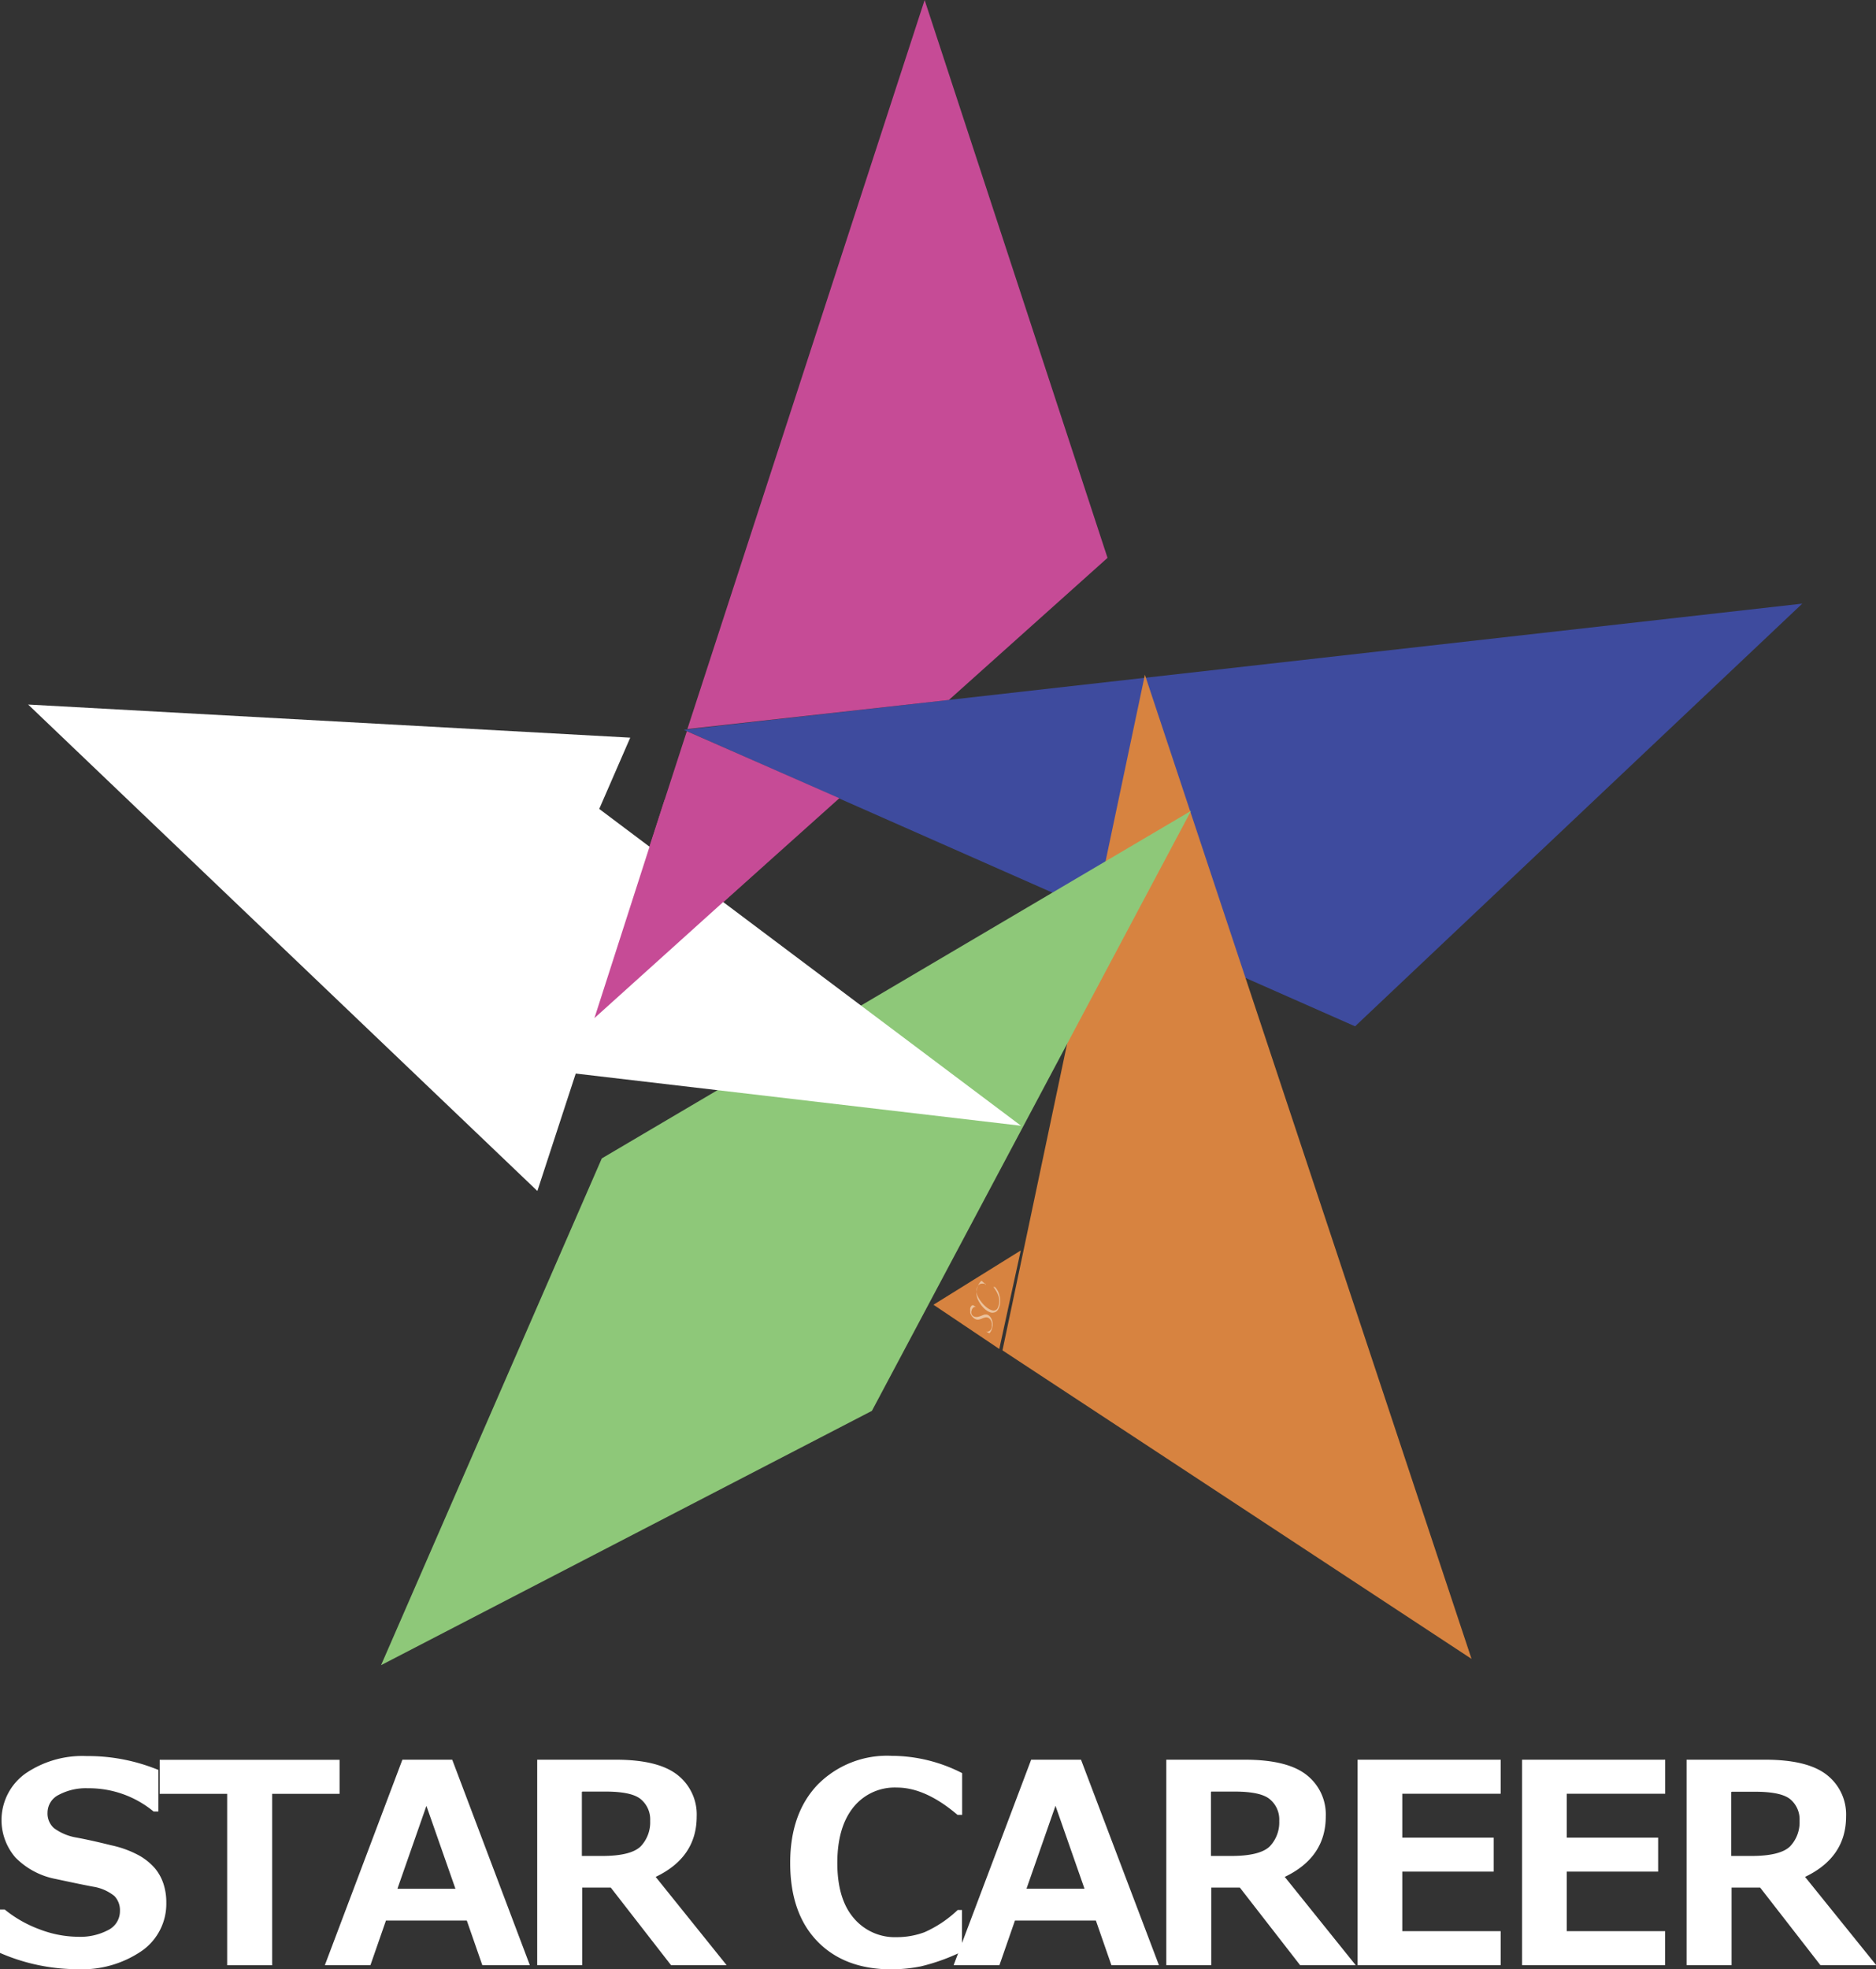 <svg id="レイヤー" xmlns="http://www.w3.org/2000/svg" viewBox="0 0 241.97 253.91">
  <rect x="0" y="0" width="241.97" height="253.91" fill="#333333" stroke="none"/>
  <defs>
    <style>
      .cls-1 {
        fill: #fff;
      }

      .cls-2 {
        fill: #3e4b9e;
      }

      .cls-3 {
        fill: #d78340;
      }

      .cls-4 {
        fill: #8ec879;
      }

      .cls-5 {
        fill: #c64b96;
      }

      .cls-6 {
        fill: #ebc29c;
      }
    </style>
  </defs>
  <title>【STAR CAREER ロゴ】</title>
  <g>
    <g>
      <path class="cls-1" d="M0,251.8V246.2H0.6a15.64,15.64,0,0,0,4.53,2.57,14.1,14.1,0,0,0,4.91.95,7.72,7.72,0,0,0,3.94-.88,2.71,2.71,0,0,0,1.49-2.44,2.63,2.63,0,0,0-.71-1.93,5.78,5.78,0,0,0-2.7-1.2q-1.42-.26-4.86-1A9.89,9.89,0,0,1,2,239.51a7.38,7.38,0,0,1,1.27-10.83,13,13,0,0,1,7.91-2.26,23.9,23.9,0,0,1,9.25,1.79v5.36H19.81a13.09,13.09,0,0,0-8.47-3,7.42,7.42,0,0,0-3.74.84,2.57,2.57,0,0,0-1.47,2.3,2.52,2.52,0,0,0,.83,2,6.74,6.74,0,0,0,2.86,1.21q2,0.37,4.51,1A13.33,13.33,0,0,1,18,239.27a7.81,7.81,0,0,1,2,1.64,6.11,6.11,0,0,1,1.09,2,7.64,7.64,0,0,1,.36,2.41,7.4,7.4,0,0,1-3.16,6.22,13.64,13.64,0,0,1-8.36,2.36A25.12,25.12,0,0,1,0,251.8Z"/>
      <path class="cls-1" d="M43.8,231.29H35.1v22.1H29.3v-22.1H20.6v-4.39H43.8v4.39Z"/>
      <path class="cls-1" d="M68.34,253.38H62.21l-2-5.75H49.78l-2,5.75H41.9l10-26.49h6.43Zm-9.6-9.86L55,232.84l-3.74,10.69h7.49Z"/>
      <path class="cls-1" d="M93.72,253.38H86.55l-7.77-10H75.09v10h-5.8V226.89H79.43q5.52,0,8,2a6.46,6.46,0,0,1,2.43,5.32q0,5.26-5.29,7.79ZM75.05,231.06v8.24h2.6q3.74,0,5-1.25a4.49,4.49,0,0,0,1.21-3.27A3.39,3.39,0,0,0,82.67,232q-1.16-1-4.57-1h-3Z"/>
      <path class="cls-1" d="M124.11,251.61a25.65,25.65,0,0,1-5.31,1.92,19.69,19.69,0,0,1-3.8.39q-6.08,0-9.58-3.62t-3.5-10.11q0-6.36,3.54-10.08a12.57,12.57,0,0,1,9.55-3.72,20,20,0,0,1,9.09,2.23V234H123.5q-4.13-3.52-7.82-3.52a6.83,6.83,0,0,0-5.59,2.52Q108,235.58,108,240.2t2.09,7.08a6.93,6.93,0,0,0,5.59,2.49,10.24,10.24,0,0,0,3.57-.64,15,15,0,0,0,4.27-2.86h0.56v5.34Z"/>
      <path class="cls-1" d="M149.48,253.38h-6.13l-2-5.75H130.91l-2,5.75H123l10-26.49h6.43Zm-9.6-9.86-3.74-10.69-3.74,10.69h7.49Z"/>
      <path class="cls-1" d="M174.86,253.38h-7.17l-7.77-10h-3.69v10h-5.8V226.89h10.14q5.52,0,8,2a6.46,6.46,0,0,1,2.43,5.32q0,5.26-5.29,7.79Zm-18.67-22.32v8.24h2.6q3.74,0,5-1.25a4.49,4.49,0,0,0,1.21-3.27A3.39,3.39,0,0,0,163.8,232q-1.16-1-4.57-1h-3Z"/>
      <path class="cls-1" d="M193.56,253.38H175.1V226.89h18.46v4.39H180.87v5.66h11.79v4.38H180.87V249h12.69v4.39Z"/>
      <path class="cls-1" d="M214.78,253.38H196.32V226.89h18.46v4.39H202.08v5.66h11.79v4.38H202.08V249h12.69v4.39Z"/>
      <path class="cls-1" d="M242,253.38H234.8l-7.77-10h-3.69v10h-5.8V226.89h10.14q5.52,0,8,2a6.46,6.46,0,0,1,2.43,5.32q0,5.26-5.29,7.79ZM223.3,231.06v8.24h2.6q3.74,0,5-1.25a4.49,4.49,0,0,0,1.21-3.27,3.39,3.39,0,0,0-1.16-2.76q-1.16-1-4.57-1h-3Z"/>
    </g>
    <path class="cls-2" d="M88.2,94.1l86.58,38.23,57.68-54.5Z"/>
    <g>
      <path class="cls-3" d="M129.3,174.11L147.67,87,189.8,213.89Z"/>
      <path class="cls-3" d="M128.89,173.93l-8.49-5.7,11.26-7Z"/>
    </g>
    <path class="cls-4" d="M49.15,214.7l28.47-65.34,76-44.81-41.16,77.36Z"/>
    <g>
      <path class="cls-5" d="M122.39,90.25l20.46-18.32L119.26,0,88.66,94Z"/>
      <path class="cls-5" d="M88.59,94.28l-12,37,31.67-28.36Z"/>
    </g>
    <g>
      <path class="cls-6" d="M125.59,168.33l0.17,0.12,0.18,0.12a0,0,0,0,1,0,0l-0.1-.05a0.35,0.35,0,0,0-.28.06,0.61,0.61,0,0,0-.23.37,0.68,0.68,0,0,0,0,.52,0.62,0.62,0,0,0,.4.31,0.88,0.88,0,0,0,.43,0,2.61,2.61,0,0,0,.41-0.13l0.25-.1,0.18-.06h0.14l0.15,0a0.72,0.72,0,0,1,.28.15,1.16,1.16,0,0,1,.22.25,1.67,1.67,0,0,1,.15.31,1.51,1.51,0,0,1,.08.31,1.82,1.82,0,0,1-.06.76,2.09,2.09,0,0,1-.12.32,1.24,1.24,0,0,1-.18.27l-0.06.05,0,0-0.26-.15-0.24-.14s0,0,0,0,0,0,0,0l0.12,0.06a0.49,0.49,0,0,0,.4-0.07,0.76,0.76,0,0,0,.3-0.47,1.61,1.61,0,0,0,0-.27,1.11,1.11,0,0,0,0-.26,1.08,1.08,0,0,0-.18-0.46,0.67,0.67,0,0,0-.39-0.28,0.61,0.61,0,0,0-.27,0,1.88,1.88,0,0,0-.4.13,2.37,2.37,0,0,1-.39.13,0.73,0.73,0,0,1-.35,0,1,1,0,0,1-.35-0.19,1.39,1.39,0,0,1-.28-0.3l-0.09-.15a1.07,1.07,0,0,1-.08-0.22,1.32,1.32,0,0,1,0-.27,1.07,1.07,0,0,1,0-.33,0.8,0.8,0,0,1,.09-0.21,0.45,0.45,0,0,1,.18-0.16A0.18,0.18,0,0,1,125.59,168.33Z"/>
      <path class="cls-6" d="M127.07,165.57l-0.11-.06-0.13,0a0.78,0.78,0,0,0-.23,0,0.5,0.5,0,0,0-.25.08,0.73,0.73,0,0,0-.22.22,1.34,1.34,0,0,0-.17.41,0.94,0.94,0,0,0,0,.41,2.15,2.15,0,0,0,.1.39,2.83,2.83,0,0,0,.27.51,4.57,4.57,0,0,0,.45.59,3.75,3.75,0,0,0,.57.52,2,2,0,0,0,.65.32,0.62,0.62,0,0,0,.31,0,0.51,0.51,0,0,0,.23-0.12,0.66,0.66,0,0,0,.16-0.22,1.51,1.51,0,0,0,.1-0.27,2.07,2.07,0,0,0,0-1.2,3.8,3.8,0,0,0-.67-1.21,0.06,0.06,0,0,1,0,0s0,0,.11,0l0.09,0,0.06,0.06a2.43,2.43,0,0,1,.54,1.1,2.62,2.62,0,0,1,0,1.28,2.12,2.12,0,0,1-.15.39,1,1,0,0,1-.23.3,0.73,0.73,0,0,1-.33.16,0.9,0.9,0,0,1-.43,0,1.72,1.72,0,0,1-.53-0.26,3,3,0,0,1-.48-0.43,3.58,3.58,0,0,1-.39-0.51,3.05,3.05,0,0,1-.28-0.52,2.29,2.29,0,0,1-.16-0.67,2,2,0,0,1,.07-0.7,2.81,2.81,0,0,1,.2-0.52,1.68,1.68,0,0,1,.33-0.45,0.1,0.1,0,0,1,.1,0l0.23,0.21,0.29,0.22v0.07Z"/>
    </g>
    <path class="cls-1" d="M69.31,153.56L3.63,90.84l77.66,4.27-4,9.19,54.4,40.85-57.43-6.73Z"/>
    <polygon class="cls-5" points="98.63 111.48 76.67 131.27 85.72 103.13 98.63 111.48"/>
  </g>
</svg>
